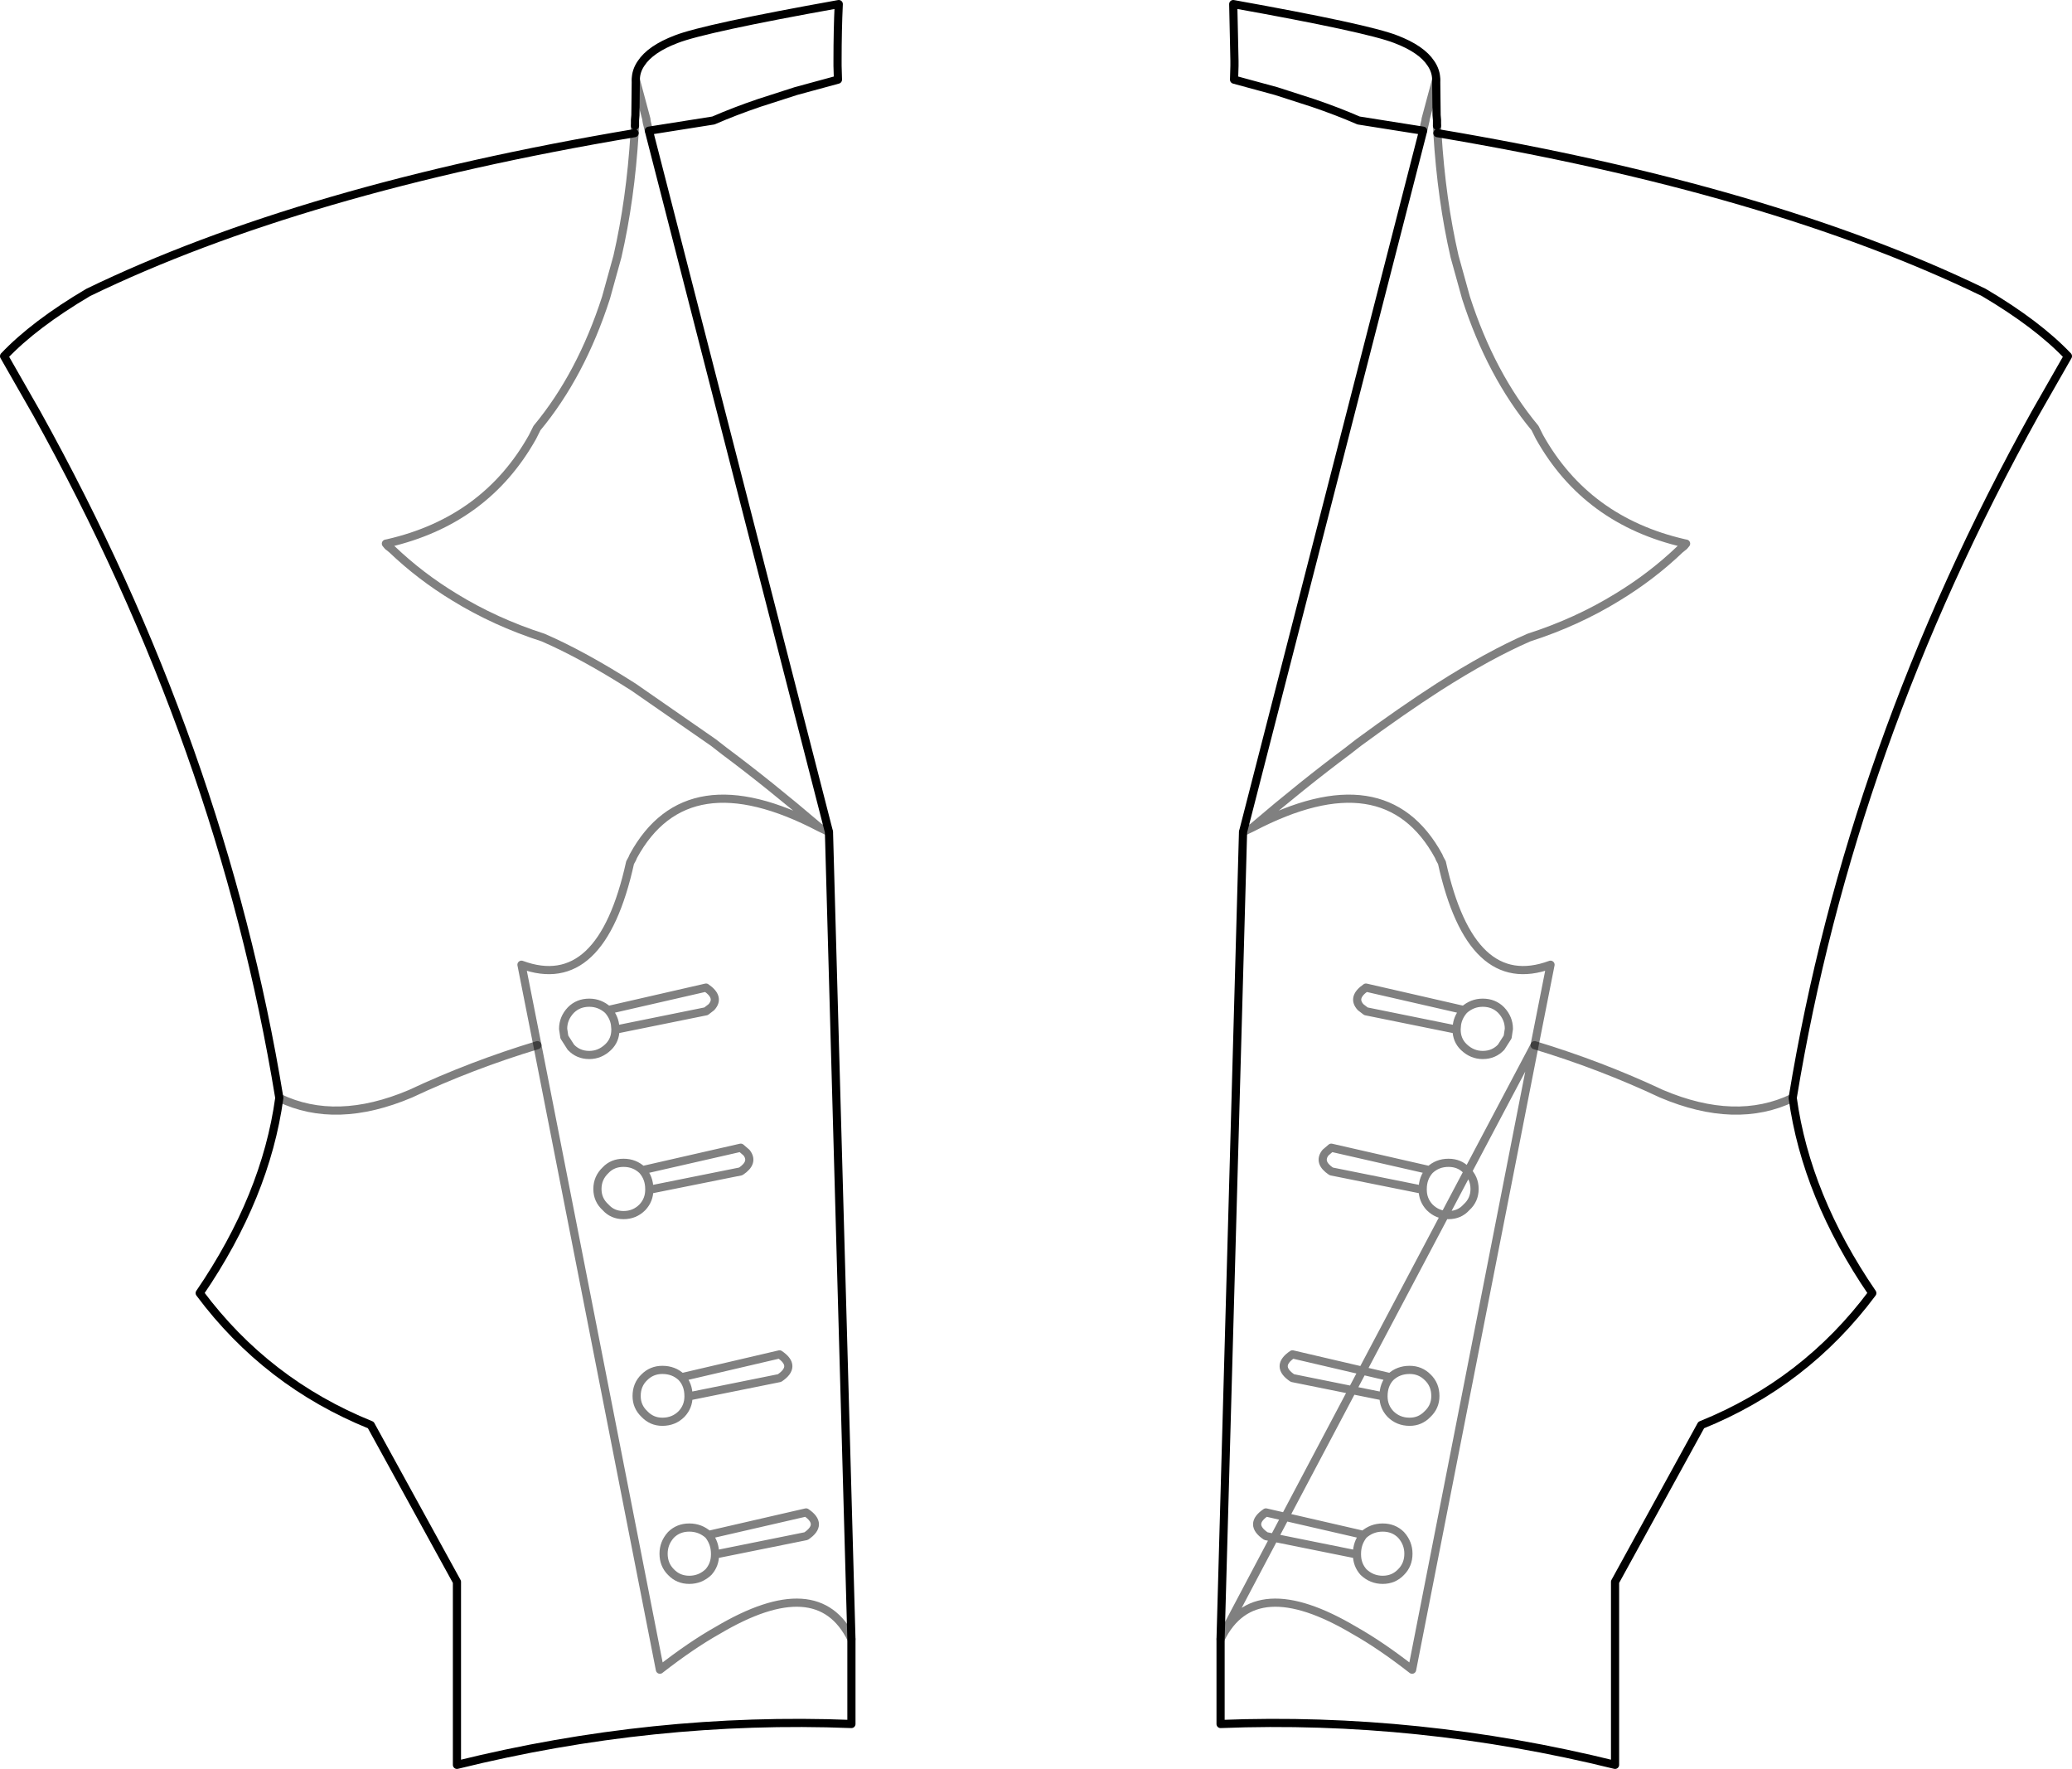 <?xml version="1.0" encoding="UTF-8" standalone="no"?>
<svg xmlns:xlink="http://www.w3.org/1999/xlink" height="216.55px" width="253.7px" xmlns="http://www.w3.org/2000/svg">
  <g transform="matrix(1.0, 0.0, 0.0, 1.0, -273.05, -124.35)">
    <path d="M460.95 252.3 Q469.05 254.75 476.5 258.25 485.6 262.1 492.55 258.75 M338.85 252.3 Q330.75 254.75 323.3 258.25 314.2 262.1 307.25 258.75" fill="none" stroke="#000000" stroke-linecap="round" stroke-linejoin="round" stroke-opacity="0.502" stroke-width="1.0"/>
    <path d="M449.05 140.65 Q489.85 147.5 515.95 160.15 522.55 164.05 526.25 167.95 L522.25 174.95 Q499.6 215.7 492.55 258.75 494.2 270.8 502.3 282.65 494.1 293.65 481.35 298.8 L470.8 318.0 470.8 340.4 Q446.7 334.45 422.5 335.4 L422.5 325.0 425.25 226.2 447.3 140.35 439.4 139.1 Q436.75 137.95 433.8 136.95 L429.3 135.5 424.15 134.1 424.2 132.4 424.2 132.1 424.2 131.8 424.05 124.85 Q440.5 127.8 443.95 129.15 447.1 130.35 448.25 132.1 448.9 133.05 448.9 134.1 L448.95 138.45 449.0 139.05 449.0 139.25 449.0 139.65 449.0 139.75 M352.5 140.35 L360.4 139.1 Q363.05 137.95 366.0 136.95 L370.5 135.5 375.65 134.1 375.6 132.4 375.6 132.1 375.6 131.8 Q375.6 128.0 375.75 124.85 359.3 127.8 355.85 129.15 352.7 130.35 351.55 132.1 350.9 133.05 350.9 134.1 M352.5 140.35 L374.55 226.2 377.3 325.0 377.3 335.4 Q353.1 334.45 329.0 340.4 L329.0 318.0 318.45 298.8 Q305.7 293.65 297.5 282.65 305.6 270.8 307.25 258.75 300.2 215.7 277.55 174.95 L273.55 167.95 Q277.25 164.05 283.85 160.15 309.95 147.5 350.75 140.65 M350.8 139.75 L350.8 139.65 350.8 139.25 350.8 139.05 350.85 138.45 350.9 134.1" fill="none" stroke="#000000" stroke-linecap="round" stroke-linejoin="round" stroke-width="1.0"/>
    <path d="M449.0 139.75 L449.05 140.65 Q449.55 148.8 451.15 155.75 L452.55 160.8 Q455.6 170.25 461.0 176.75 L461.55 177.85 Q467.3 188.1 479.25 190.85 L479.5 190.9 479.25 191.2 478.75 191.6 Q475.3 194.9 471.1 197.45 466.15 200.5 460.25 202.4 455.4 204.5 449.2 208.45 444.7 211.35 439.4 215.25 L438.05 216.3 Q432.55 220.4 426.4 225.65 442.65 217.15 449.2 229.15 L449.35 229.5 449.6 229.95 Q453.15 246.05 462.9 242.45 L460.95 252.3 M350.9 134.1 L352.2 138.95 352.2 139.05 352.25 139.35 352.5 140.35 M350.75 140.65 L350.8 139.75 M350.75 140.65 Q350.25 148.8 348.65 155.75 L347.25 160.8 Q344.2 170.25 338.8 176.75 L338.25 177.85 Q332.5 188.1 320.55 190.85 L320.3 190.9 320.55 191.2 321.05 191.6 Q324.5 194.9 328.7 197.45 333.65 200.5 339.55 202.4 344.4 204.5 350.6 208.45 L360.4 215.25 361.75 216.3 Q367.25 220.4 373.4 225.65 L374.55 226.2 M448.9 134.1 L447.6 138.95 447.6 139.05 447.3 140.35 M425.25 226.2 L426.4 225.65 M435.35 265.45 Q434.4 266.65 436.05 267.75 L447.25 270.0 447.25 269.9 Q447.25 268.55 448.1 267.6 L436.05 264.85 435.35 265.45 M443.3 292.95 L431.3 290.15 Q429.15 291.6 431.3 293.05 L442.45 295.3 442.45 295.25 Q442.45 293.85 443.3 292.95 444.25 292.05 445.65 292.05 446.95 292.05 447.85 292.95 448.8 293.85 448.8 295.25 448.8 296.55 447.85 297.45 446.95 298.4 445.65 298.4 444.25 298.4 443.3 297.45 442.45 296.55 442.45 295.3 M439.65 247.65 Q438.55 246.45 440.3 245.25 L452.3 248.0 Q453.3 247.1 454.6 247.1 455.95 247.1 456.85 248.0 457.8 249.0 457.8 250.3 L457.65 251.3 456.85 252.55 Q455.95 253.5 454.6 253.5 453.3 253.5 452.3 252.55 451.4 251.7 451.4 250.4 L440.3 248.15 439.65 247.65 M452.3 248.0 Q451.6 248.8 451.45 249.75 L451.4 250.3 451.4 250.4 M447.25 270.0 Q447.25 271.25 448.1 272.15 449.05 273.1 450.4 273.1 451.75 273.1 452.6 272.15 453.6 271.25 453.6 269.9 453.6 268.55 452.6 267.6 451.75 266.7 450.4 266.7 449.05 266.7 448.1 267.6 M373.4 225.65 Q357.15 217.15 350.6 229.15 L350.45 229.5 350.2 229.95 Q346.65 246.05 336.9 242.45 L338.85 252.3 353.85 328.75 Q357.7 325.75 360.9 323.95 373.2 316.65 377.3 325.0 M360.15 247.65 Q361.25 246.45 359.5 245.25 L347.5 248.0 Q348.2 248.8 348.35 249.75 L348.4 250.3 348.4 250.4 359.5 248.15 360.15 247.65 M347.5 248.0 Q346.5 247.1 345.2 247.1 343.85 247.1 342.95 248.0 342.0 249.0 342.0 250.3 L342.15 251.3 342.95 252.55 Q343.85 253.5 345.2 253.5 346.5 253.5 347.5 252.55 348.4 251.7 348.4 250.4 M351.7 267.6 Q350.75 266.7 349.4 266.7 348.05 266.7 347.2 267.6 346.2 268.55 346.2 269.9 346.2 271.25 347.2 272.15 348.05 273.1 349.4 273.1 350.75 273.1 351.7 272.15 352.55 271.25 352.55 270.0 L352.55 269.9 Q352.55 268.55 351.7 267.6 L363.75 264.85 364.45 265.45 Q365.4 266.65 363.75 267.75 L352.55 270.0 M351.0 295.25 Q351.0 296.55 351.95 297.45 352.85 298.4 354.15 298.4 355.55 298.4 356.5 297.45 357.35 296.55 357.35 295.3 L357.35 295.25 Q357.35 293.85 356.5 292.95 355.55 292.05 354.15 292.05 352.85 292.05 351.95 292.95 351.0 293.85 351.0 295.25 M356.5 292.95 L368.5 290.15 Q370.65 291.6 368.5 293.05 L357.35 295.3 M371.75 309.5 L359.8 312.25 Q360.6 313.25 360.6 314.55 L360.6 314.65 371.75 312.4 Q373.9 310.95 371.75 309.5 M359.8 312.25 Q358.8 311.35 357.45 311.35 356.1 311.35 355.2 312.25 354.3 313.25 354.3 314.55 354.3 315.9 355.2 316.8 356.1 317.75 357.45 317.75 358.8 317.75 359.8 316.8 360.6 315.9 360.6 314.65 M428.05 309.5 L440.0 312.25 Q441.0 311.35 442.35 311.35 443.7 311.35 444.6 312.25 445.5 313.25 445.5 314.55 445.5 315.9 444.6 316.8 443.7 317.75 442.35 317.75 441.0 317.75 440.0 316.8 439.2 315.9 439.2 314.65 L428.05 312.4 Q425.9 310.95 428.05 309.5 M440.0 312.25 Q439.2 313.25 439.2 314.55 L439.2 314.65 M422.5 325.0 Q426.6 316.65 438.9 323.95 442.1 325.75 445.95 328.75 L460.95 252.3 Z" fill="none" stroke="#000000" stroke-linecap="round" stroke-linejoin="round" stroke-opacity="0.498" stroke-width="1.0"/>
  </g>
</svg>
